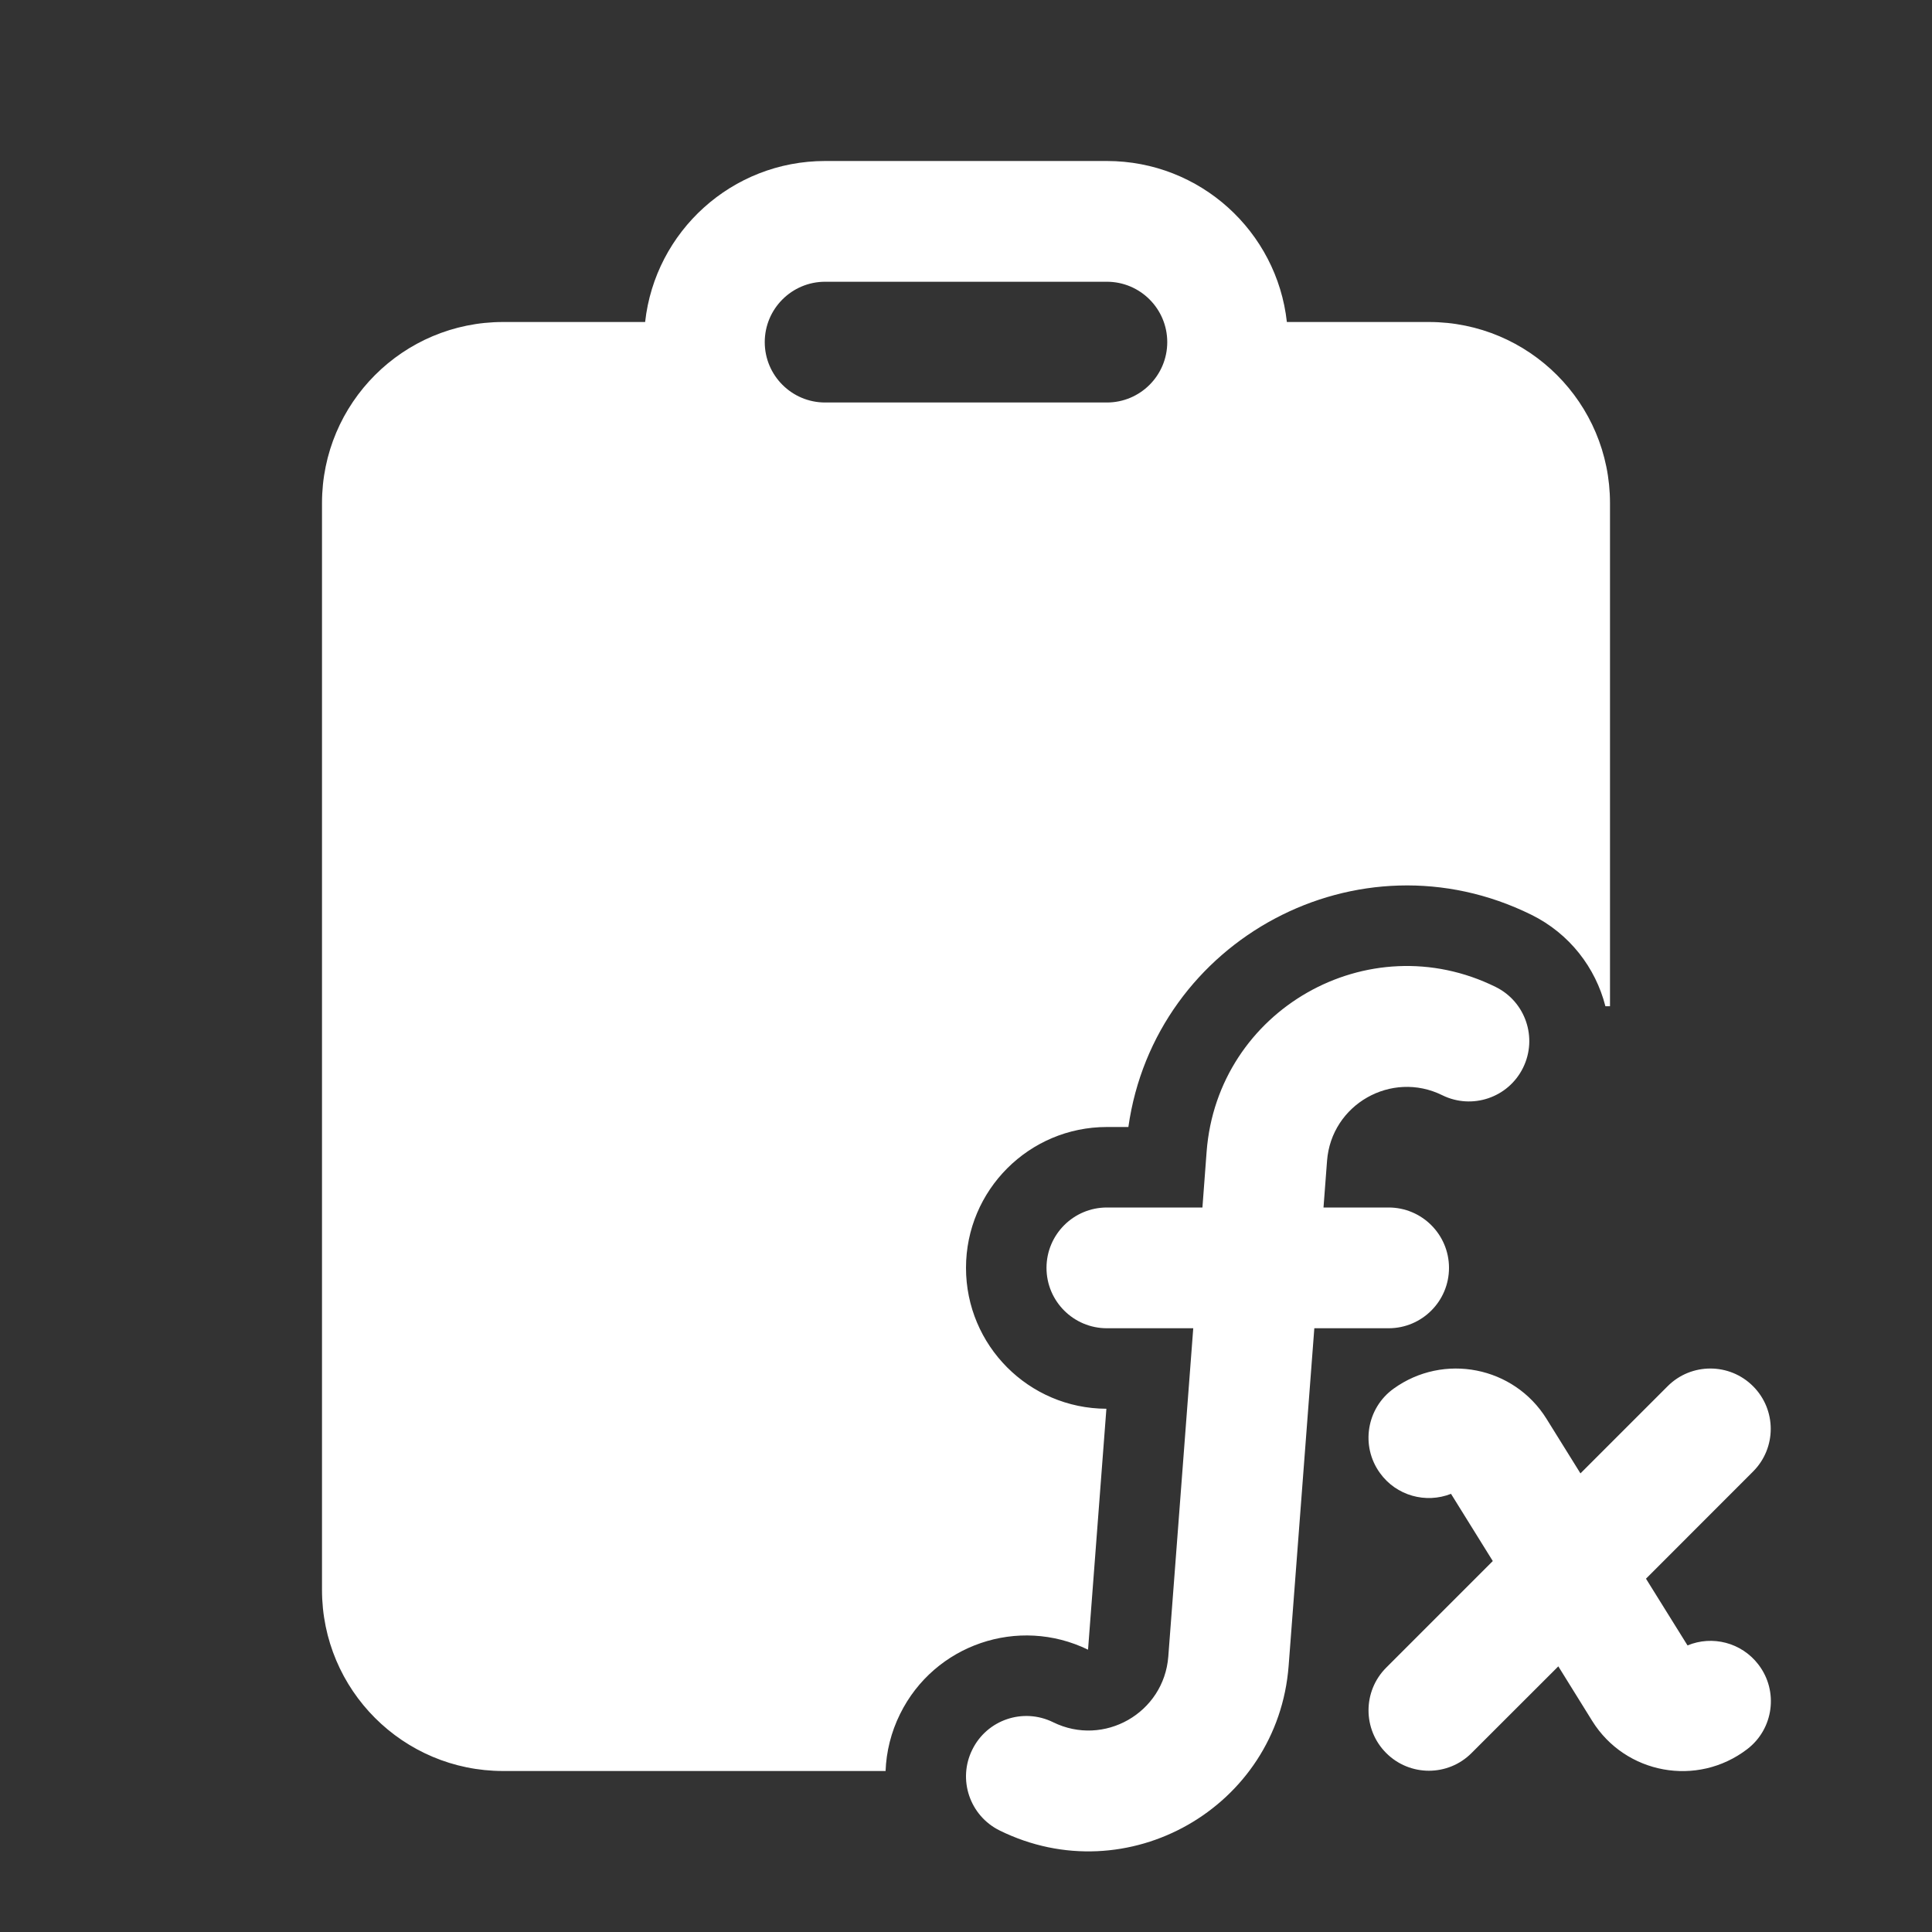 <svg width="24" height="24" viewBox="0 0 24 24" fill="none" xmlns="http://www.w3.org/2000/svg">
<rect x="0" y="0" width="24" height="24" fill="#333333" stroke="none"/>
<path d="M15.986 4H17.75C18.993 4 20 5.007 20 6.25V12.5H19.943C19.821 12.022 19.499 11.598 19.022 11.363C16.873 10.303 14.346 11.672 14.017 14H13.75C12.784 14 12 14.784 12 15.75C12 16.714 12.78 17.497 13.744 17.5L13.516 20.493C12.651 20.072 11.607 20.428 11.181 21.292C11.068 21.52 11.01 21.761 11.001 22H6.25C5.007 22 4 20.993 4 19.75V6.25C4 5.007 5.007 4 6.25 4H8.014C8.138 2.875 9.092 2 10.25 2H13.75C14.908 2 15.862 2.875 15.986 4ZM9.5 4.25C9.5 4.664 9.836 5 10.25 5H13.75C14.164 5 14.5 4.664 14.5 4.25C14.5 3.836 14.164 3.5 13.75 3.5H10.25C9.836 3.5 9.5 3.836 9.5 4.25ZM21.777 18.28C22.07 17.987 22.07 17.513 21.777 17.22C21.484 16.927 21.009 16.927 20.716 17.22L19.633 18.303L19.212 17.626C18.807 16.974 17.934 16.802 17.311 17.251C16.976 17.493 16.899 17.962 17.142 18.298C17.346 18.582 17.713 18.68 18.025 18.557L18.544 19.392L17.22 20.716C16.927 21.009 16.927 21.484 17.22 21.777C17.513 22.07 17.988 22.07 18.28 21.777L19.358 20.7L19.779 21.378C20.191 22.04 21.084 22.203 21.704 21.729C22.033 21.478 22.096 21.007 21.844 20.678C21.633 20.402 21.269 20.313 20.963 20.44L20.447 19.611L21.777 18.28ZM14.989 14.307C15.123 12.546 16.995 11.478 18.579 12.26C18.951 12.443 19.103 12.893 18.92 13.264C18.737 13.636 18.287 13.788 17.916 13.605C17.285 13.294 16.538 13.719 16.485 14.421L16.441 15H17.25C17.664 15 18 15.336 18 15.75C18 16.164 17.664 16.5 17.25 16.5H16.327L16.008 20.692C15.874 22.453 14.002 23.52 12.418 22.739C12.047 22.556 11.894 22.106 12.078 21.735C12.261 21.363 12.71 21.211 13.082 21.394C13.713 21.705 14.459 21.28 14.513 20.578L14.823 16.5H13.75C13.336 16.5 13 16.164 13 15.75C13 15.336 13.336 15 13.75 15H14.937L14.989 14.307Z" fill="#ffffff"/>
</svg>
